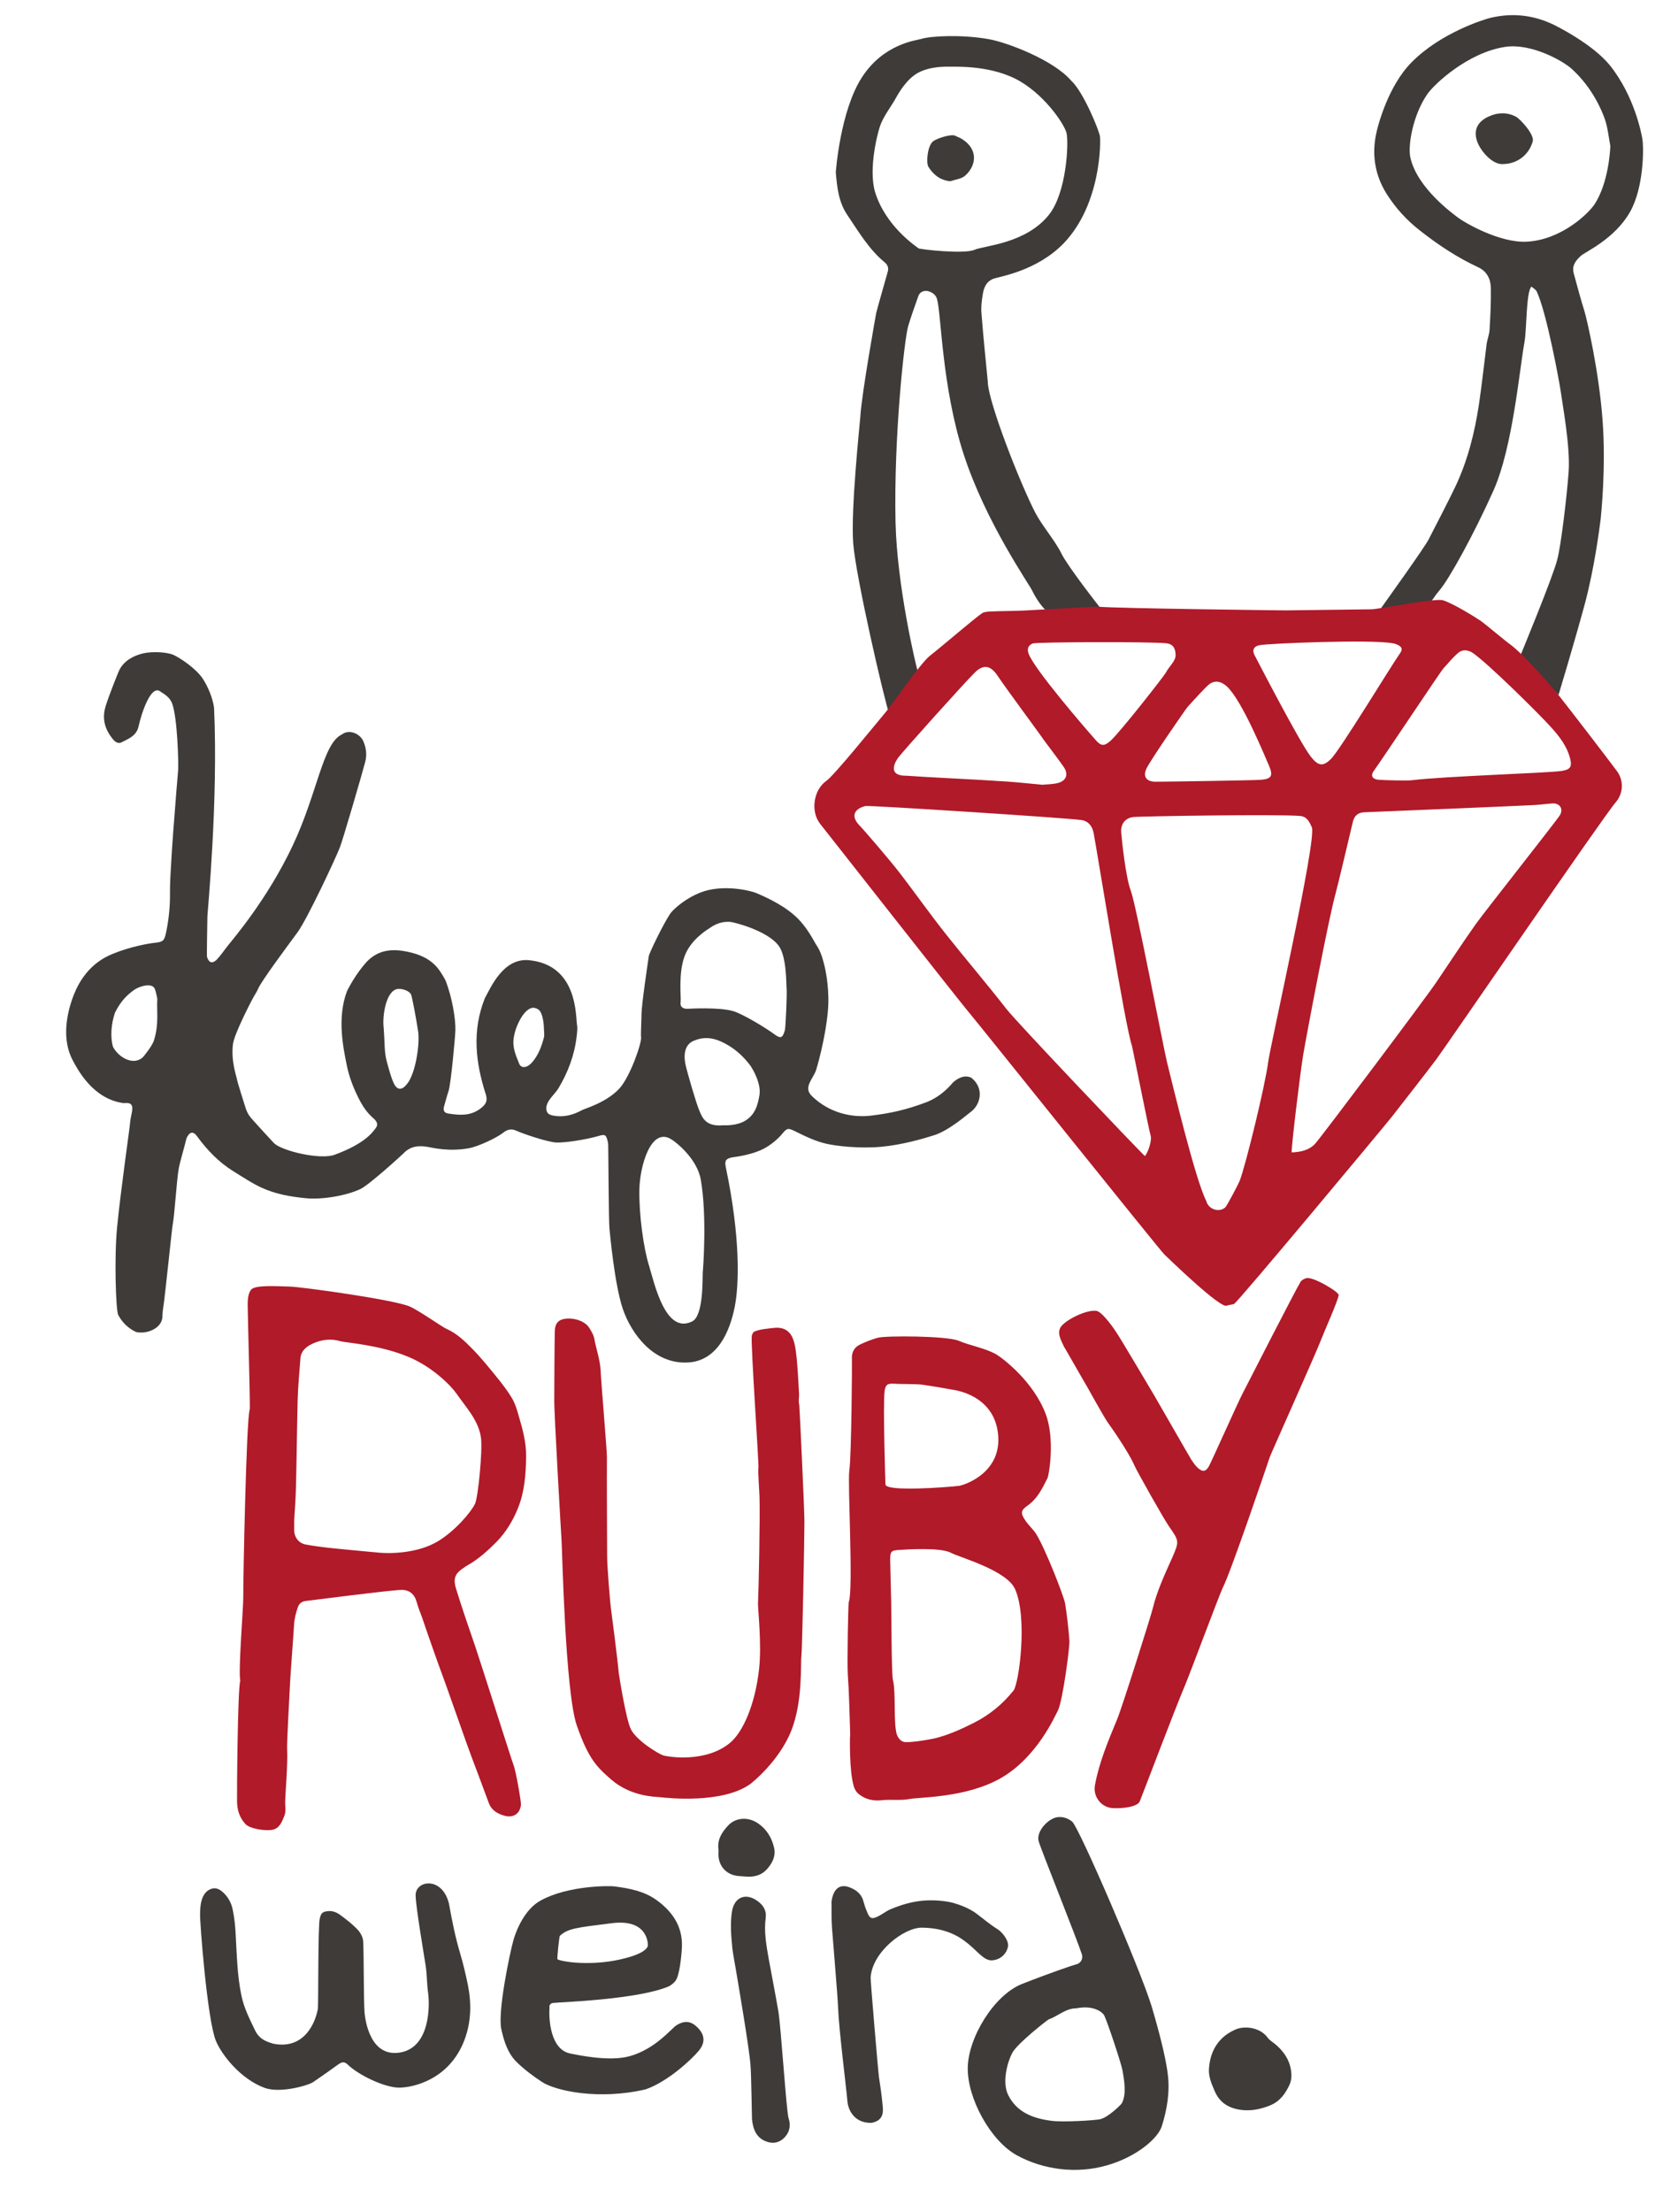 <?xml version="1.0" encoding="utf-8"?>
<!-- Generator: Adobe Illustrator 17.1.0, SVG Export Plug-In . SVG Version: 6.00 Build 0)  -->
<!DOCTYPE svg PUBLIC "-//W3C//DTD SVG 1.1//EN" "http://www.w3.org/Graphics/SVG/1.1/DTD/svg11.dtd">
<svg version="1.1" id="Layer_1" xmlns="http://www.w3.org/2000/svg" xmlns:xlink="http://www.w3.org/1999/xlink" x="0px" y="0px"
	 viewBox="0 0 773.8 1028.8" enable-background="new 0 0 773.8 1028.8" xml:space="preserve">
<g>
	<g>
		<path fill="#3E3B39" d="M283,532.7c0-0.7-0.1-1.4-0.3-2.1c-0.7-2.9-1.3-3.1-4.3-2.2c-5.9,1.7-15.6,3.2-19.7,3
			c-4.1-0.3-14.7-3.8-18.5-5.5c-2.2-1-4.1-0.6-6,0.9c-3.3,2.6-12,6.6-16.2,7.3c-8.9,1.6-16.6-0.2-18.7-0.6c-4.4-0.8-8.3-0.5-11.6,3
			c-0.9,0.9-16,14.7-20.1,16.6c-6.7,3.1-17.9,5-25.5,4.2c-7-0.7-13.8-1.9-20.2-4.8c-4.8-2.2-9.2-5.2-13.6-7.9
			c-6.7-4.2-12-9.8-16.7-16.2c-1.5-2.1-3.1-2.1-4.4,0.2c-0.5,0.8-0.7,1.8-0.9,2.7c-0.3,1.4-2.6,9.3-3.1,12c-1,5.3-1.9,21.4-2.9,26.7
			c-0.3,1.4-3.7,34.6-4.3,37.8c-0.3,1.8-0.4,3.6-0.5,5.4c-0.8,5-7.7,7.5-12.3,6.3c-3.6-1.7-6.4-4.5-8.2-7.9
			c-1.1-2.1-1.9-26.9-0.5-40.9c1.7-17.4,5.9-46.3,6-48.2c0.1-1.8,0.6-3.6,0.9-5.3c0.6-3.4-0.4-4.5-3.8-4.1
			c-14.3-1.8-21.5-15.7-23.7-19.8c-5.1-9.5-3.2-21.2,0.4-30.5c2.5-6.3,7.4-14.7,17.8-19c8.7-3.6,17.2-5,20.1-5.3
			c3.6-0.4,4.2-0.9,5-4.4c1.4-6.5,2-13,1.9-19.6c-0.1-6.2,1.6-29.7,2.1-35.2c0.5-7.1,1.1-14.1,1.7-21.2c0.2-3.2-0.3-24-2.8-30.9
			c-1-2.7-3.2-4.1-5.4-5.5c-4.5-3.7-9,10.5-10.2,16.1c-1,4.5-4.7,5.8-8,7.5c-1.4,0.7-2.8-0.1-3.8-1.3c-3.9-4.6-5.4-9.7-3.5-15.7
			c1.4-4.5,5.8-15.7,6.5-17c2.2-4,6.3-6.3,10.9-7.4c4.2-1,11.2-0.6,14.1,0.7c2.9,1.3,10.4,6.2,13.6,11c2.5,3.8,4.6,8.9,5.3,13.5
			c2,44-3.1,95.4-3.1,97.3c-0.1,5.9-0.3,18.3-0.2,18.6c0.7,2.3,2.1,3.7,4.5,1.4c1.7-1.8,3.2-3.9,4.7-5.9c3.3-4.2,18.8-22.1,30.6-47
			c11.8-24.9,14-47.7,23-51.9c3.2-2.5,8.5-0.6,10.1,3.5c1.2,3,1.6,6,0.7,9.4c-1.1,4.4-10.4,36.2-11.7,39.5
			c-1.9,5-15.3,33.6-19.8,39.7c-4.5,6.1-16.7,22.5-18.2,26c-0.8,1.9-2,3.5-2.9,5.3c-0.7,1.3-8.2,15.7-8.9,20.6
			c-1,8.1,1.7,15.1,1.9,16.6c0.1,0.9,3.7,12.3,4,13.2c1,3,2.1,4.2,4.3,6.6c2.9,3.2,5.8,6.4,8.8,9.6c3.5,3.7,21.7,8,28.3,5.5
			c13.6-5,17.4-10,19.2-12.5c1.1-1.5,0.7-2.9-1.4-4.7c-2.4-2.1-4.2-4.6-5.7-7.3c-3-5.6-5.4-11.5-6.6-17.9
			c-1.4-7.1-4.5-21.3,0.3-33.8c2.3-4.5,5-8.7,8.3-12.6c4.8-5.7,10.8-7.1,17.8-6c5.4,0.9,10.6,2.5,14.6,6.4c2.1,2,3.7,4.7,5.1,7.3
			c3.2,8.2,4.7,18,4.6,23.1c-0.1,3.3-2.1,25.3-3.2,28.4c-0.8,2.4-1.4,4.8-2.1,7.2c-0.5,1.7,0.1,2.9,1.8,3.2
			c5.2,0.8,10.2,1.3,14.9-2.1c2.6-1.9,3.7-3.5,2.8-6.6c-4.9-15.2-6.5-29.8-0.5-44.9c2.8-5.1,8.6-18.8,20.5-17.7
			c23,2.2,21.7,26.5,22.4,30.2c0.3,1.7,0,3.6-0.2,5.4c-1,8.6-4,16.5-8.4,23.9c-1.2,2-3.1,3.7-4.4,5.7c-0.7,1-1.3,2.4-1.3,3.6
			c0,2.3,1.1,3.1,3.3,3.5c4.8,0.9,9.2-0.3,13.4-2.6c1-0.6,11.2-3.4,17.3-10c5.1-5.6,10.5-21.4,10.1-23.9c-0.2-1.1,0.2-8.2,0.2-10.7
			c0-4.2,2.7-22.2,3.4-27.1c0.2-1.2,6.5-14.5,10-19.7c1.6-2.3,9.1-8.9,17.7-10.9c9.4-2.2,20,0.3,22.6,1.5
			c1.1,0.5,10.7,4.3,17.4,10.2c6.1,5.3,9.4,12.7,10.3,13.9c2.2,3.2,3.1,7,4,10.7c0.4,1.8,2.2,10.8,1.3,20.2
			c-1.2,13-5.3,27.1-5.8,28.1c-0.8,1.7-1.9,3.3-2.7,5.1c-1.2,2.7-0.7,4.5,1.5,6.5c7.7,7.3,18,9.8,27.1,8.7
			c9.1-1.1,16.3-2.7,25.4-6.1c7.8-2.9,12.2-8.8,12.8-9.4c2.4-2.1,5.5-3.6,8.5-2.1c6.4,5.2,4,13-0.6,16.1c-0.9,0.6-9.7,8.4-16.7,10.6
			c-5,1.6-14.9,4.5-24.7,5.4c-10.5,0.9-21-0.4-25.4-1.4c-5.3-1.2-9.9-3.5-14.6-5.8c-3.1-1.5-3.7-1.7-5.9,1
			c-1.5,1.9-5.4,5.7-10.2,7.8c-5.8,2.5-12.6,3.2-13.2,3.3c-2.9,0.6-3.6,1.5-3,4.5c6.9,32.8,6.2,54.7,4.2,64.9
			c-2.3,11.7-8.1,25.1-21.5,26c-16.4,1.1-26.8-13.7-30.6-24.9c-3.8-11.2-5.9-34.3-6.2-37.1C283.2,568.2,283.1,536.3,283,532.7z
			 M366,459.6c-0.2-1.6,0.1-14.5-3.6-19.6c-5.2-7.2-21.1-11.1-22.5-11.2c-3.2-0.3-6.5,0.6-9.6,2.8c-1.2,0.8-8.8,5.3-11.7,13
			c-3.1,8.1-1.6,19.6-1.9,21.4c-0.4,2.2,1,3.3,3.2,3.2c0.6,0,15-0.9,21.6,1.2c4.6,1.5,14.8,7.7,18.6,10.5c3.1,2.3,4,2.1,5.1-1.7
			C365.5,478.7,366.3,462.2,366,459.6z M312.5,530c-9.6-6.2-14.8,12.4-15,23.3c-0.2,11.6,1.9,27.1,4.5,35.4
			c2.5,8.2,7.6,32.2,20.1,25.9c5.4-2.7,4.7-20.4,4.9-22.8c0.2-2,2-26.3-0.9-43C324.4,538.9,314.6,531.3,312.5,530z M336.3,523.4
			c1,0,6.4,0.3,10.4-2.1c4.5-2.7,5.9-7,6.7-12.1c0.8-5.3-3.2-12.2-4.5-13.9c-2.7-3.5-5.8-6.5-9.7-8.9c-5.1-3.1-10.2-4.8-15.9-2.5
			c-5.6,1.9-5,8.3-4.3,11.4c0.9,4,5,18,6.3,21C326.9,520.3,328.6,524,336.3,523.4z M191.2,462.4c-1.2-1.9-4.7-2.7-6.3-2.4
			c-5.4,1-7,12.6-6.4,17.8c0.1,1,0.1,1.9,0.2,2.9c0.3,4.5,0.1,9.1,1.4,13.5c0.9,3.2,1.7,6.5,3.1,9.6c1.5,3.3,3.8,3.4,6,0.6
			c4-4.4,6.2-18.3,5.4-24.4C193.7,474,191.7,463.2,191.2,462.4z M73.2,464.5c-0.3-1.1-0.5-2.6-1-4.1c-1-3.8-7.4-1.6-9.6-0.1
			c-3.1,2.2-6.2,4.9-9.1,10.7c-1.8,5.3-2.2,11.2-1,15.7c1.8,4.1,8.8,9.4,13.8,5.2c0.7-0.6,4.6-5.6,5.3-7.9
			C74.1,476.2,72.8,470.1,73.2,464.5z M241.4,494.3c0.6,2,2.2,2.5,4,1.6c0.8-0.4,1.6-1.1,2.2-1.8c2.9-3.3,4.4-7.4,5.5-11.6
			c0.3-1.2,0-2.6,0-3.9c0-1.2-0.3-7.8-2.8-9.2c-2-1.1-3.4-0.9-5.5,1c-2.2,2-5.5,7.9-5.9,13.7C238.6,488.4,240.9,492.8,241.4,494.3z"
			/>
		<g>
			<path fill="#B11A29" d="M395.5,803.2c-0.3-8-0.4-16-1-24c-0.4-5.8,0.2-33.4,0.4-33.9c2.3-5.8-0.6-55.4,0.3-61.4
				c1-6.9,1.3-50.4,1.2-51.7c-0.2-3.1,1-5.5,3.7-6.8c2.7-1.3,5.5-2.4,8.4-3.2c3.6-1,32.1-0.9,37.5,1.4c5.4,2.3,12.8,3.5,17.8,6.5
				c3.1,1.9,17,12.5,22.7,27.4c4.5,11.7,1.6,28.6,0.9,30c-2.4,4.8-4.7,9.6-9.3,12.8c-3.1,2.2-3.3,3.4-1.2,6.6
				c1.5,2.4,3.8,4.3,5.3,6.7c4.3,7,12.8,28.8,13.4,32.2c0.9,5.8,1.6,11.6,2,17.5c0.2,2.6-3.1,28-5.4,32.4
				c-1.5,2.8-9.6,21.4-26.1,31.1c-16.2,9.5-38.2,9-43.2,10c-3.2,0.7-9.2,0.1-12.4,0.5c-4,0.5-7.8-0.3-11-2.9c-1-0.8-1.8-2.1-2.2-3.4
				c-2.2-7.3-1.8-22.5-1.8-23.2C395.7,808,395.5,804.8,395.5,803.2z M415.5,781.5c1.4,5.4,0.2,19.5,1.7,24.9c0.6,2,2,3.8,4.1,3.9
				c3.5,0.1,10-1,13.4-1.7c6.3-1.5,12.3-4.2,18.1-7.1c7.4-3.7,13.6-8.7,18.8-15.2c2.5-3.2,6.7-33.7,0.7-47.2
				c-3.9-8.8-26.3-14.9-29.7-16.8c-4.7-2.7-21.1-1.6-24.1-1.4c-3.7,0.2-4.3,0.6-4.3,4.5c0.1,5.6,0.3,11.2,0.4,16.8
				C414.8,743.7,414.7,778.3,415.5,781.5z M446.2,691.1c1.9-0.2,19.3-5.5,18.3-22.8c-1-17.3-16.3-21.1-20.6-21.8
				c-5-0.9-10.1-1.8-15.1-2.5c-2.1-0.3-10.6-0.2-12.7-0.4c-3.1-0.2-4.1,0.4-4.5,3.5c-0.8,6.7,0.4,43,0.4,43.3
				C412,694,441.3,691.7,446.2,691.1z"/>
			<path fill="#B11A29" d="M134.8,786c-0.1,1.9-1.4,25.8-1.2,27.6c0.4,6-0.9,22-0.9,24c-0.1,2.4,0.5,5-0.4,7c-1,2.5-2.1,5.6-5.2,6.4
				c-3.1,0.8-10.8-0.3-12.9-2.6c-2.7-2.9-3.8-6.4-3.9-10.3c-0.1-4.3,0.3-53.3,1.5-56.3c-1-5,1.5-34.4,1.4-39.4
				c-0.1-5.4,1.4-82.9,3-86.8c0.3-0.8-0.9-42.7-0.9-45.8c0-2.8-0.5-7.2,1.5-9.9c1.8-2.4,12.3-1.6,17.8-1.5
				c5.5,0.1,48.8,6.1,56.1,9.3c4.3,1.9,15.2,9.6,16.9,10.3c5,2.2,8.8,5.9,12.4,9.6c4,4.1,7.6,8.6,11.2,13c2.5,3.1,5,6.3,7,9.7
				c1.5,2.5,2.4,5.5,3.2,8.4c1.8,6.1,3.5,12.3,3.4,18.8c-0.1,8.2-0.7,16.4-3.8,24c-2.3,5.7-5.5,11.1-10,15.7
				c-4.2,4.2-8.5,8.1-13.7,11c-0.9,0.5-1.6,1.1-2.5,1.7c-3.1,2.2-3.9,4.6-2.7,8.7c2.8,9.2,6,18.3,9.1,27.4
				c2.3,6.7,16.8,52.5,17.7,54.8c1.1,2.6,3.6,17,3.5,18.6c-0.4,4.1-3.4,6.2-7.4,5.2c-3.4-0.9-6.3-2.5-7.6-6.1
				c-1.7-4.6-3.4-9.1-5.1-13.7c-1.9-5-3.8-10-5.6-15.1c-2.9-8.1-10-28.4-10.8-30.4c-1.8-4.7-8.9-25-9.1-25.8c-1.1-3.3-2-5-2.9-8.3
				c-1-3.8-3.5-5.8-7.2-5.7c-5.3,0.1-42.1,4.9-44.1,5.1c-2.1,0.2-3.4,1.1-4.1,3.2c-0.9,2.7-1.6,5.4-1.7,8.4
				C136.5,761.5,135,780.3,134.8,786z M136.9,706.9c0,1.8,0,3.3,0,4.8c0,3.3,2.1,6.1,5.4,6.7c3.2,0.6,6.4,1,9.6,1.4
				c8.2,0.9,16.4,1.6,24.7,2.4c4.5,0.4,17.6,0.5,27.3-5.4c7.9-4.8,15.3-13.5,17.1-17.3c1.5-3,3.6-25,2.8-30.8
				c-1.1-8-7-14.2-11.4-20.5c-2.3-3.4-11-12.4-22.4-17.1c-13-5.5-29-6.6-31.3-7.2c-4.6-1.4-8.9-0.9-13.1,1c-2.9,1.3-5.5,3.3-5.8,6.8
				c-0.5,6.5-1.1,13-1.3,19.5c-0.2,7.1-0.6,34.8-0.8,40.8C137.6,697,137.2,702.1,136.9,706.9z"/>
			<path fill="#B11A29" d="M352.7,745.8c0.3-6,1-39,0.7-49.5c-0.1-3.2-0.8-12.2-0.5-13.6c0.3-1.4-3.6-57-3.1-61.3
				c0.1-0.8,0.7-1.9,1.3-2.1c2.6-1.1,6.6-1.4,9.4-1.7c4.8-0.4,7.7,1.9,9,6.7c0.7,2.4,0.9,4.9,1.2,7.4c0.5,5.5,0.8,11,1.1,16.5
				c0.1,1.7-0.4,3.6,0.1,5.2c0.1,0.4,2.4,48,2.4,54.6c0,8.4-1,59-1.4,62.3c-0.5,3.3,0.8,21-4.8,34.9c-5.6,13.9-18.2,24.1-19.3,24.8
				c-12.9,8.9-37.5,6.4-41.8,5.9c-2.3-0.2-13.4-0.3-22.5-8.1c-7-6.1-10.7-9.8-16.1-25.2c-5.4-15.5-6.8-81.7-7.1-85.9
				c-0.2-3.2-3.6-61.1-3.4-65.9c0-1.9,0.1-30.3,0.3-32.5c0.3-3,1.8-4.5,4.7-4.9c4.1-0.6,9.4,1,11.4,4.4c0.9,1.5,1.9,3.1,2.2,4.7
				c0.9,5.1,2.8,10.1,3,15.4c0.1,3.7,2.9,36.5,2.9,39.7c-0.1,8.1,0.1,43.4,0.1,46.4c0,4.1,1.3,21.4,2,25.9
				c0.1,0.7,2.9,22.2,3.4,28.2c0,0.2,3.3,21.6,5.7,26.3c2.8,5.4,12.8,11.3,14.8,12c2.8,0.9,20,3.5,31.2-5.7
				c6.2-5.1,11.8-18.1,13.6-34.4C354.5,764.7,352.6,748.1,352.7,745.8z"/>
			<path fill="#B11A29" d="M518.4,841c-5.7,0.1-10-5.2-8.9-10.8c2-10.7,6.2-20.6,10.3-30.5c2.5-6.1,15.7-48,16.5-51.3
				c2-8.3,5.6-16,9.1-23.8c3.4-7.8,3.3-7.8-1.5-14.7c-2.2-3.1-15.1-25.9-16.2-28.6c-2.8-6.4-11.6-18.8-12-19.3
				c-1.9-2.6-9.4-16.2-9.8-16.9c-1.3-2.1-10.6-18.5-10.8-18.7c-1.5-3.1-3.5-6.7-1.3-9.5c2.5-3.2,11.7-7.8,16.3-7.2
				c2.8,0.3,8.6,8.8,9.4,10.1c1.7,2.4,17.3,28.8,17.6,29.3c2.7,4.6,16.2,28.2,17.2,29.8c0.9,1.3,1.8,2.7,3,3.8
				c2.3,2.1,3.8,1.9,5.3-0.9c1.4-2.6,13.1-28.8,15.4-33.3c3.3-6.4,24.8-48.5,27.1-52.2c0.5-0.9,1.7-1.5,2.7-1.8
				c3-0.9,15.3,6.4,15.1,7.9c-0.4,2.8-6.9,17.3-8.3,21c-2.4,6.3-23.4,53.1-23.8,54.4c-0.4,1.3-18.1,53.5-21.8,60.6
				c-1.6,3.2-15.5,40.6-17.7,45.7c-5.1,12.1-18.5,47.6-20.9,53.6C529.4,840.7,521.1,841.2,518.4,841z"/>
		</g>
		<g>
			<path fill="#3E3B39" d="M543.4,965c1,8.1-0.4,16.3-2.8,23.9c-1.7,5.6-11.6,14.3-25.7,18.3c-14.1,4-29.4,2-41.7-4.7
				c-12.3-6.7-23.1-26.5-22.9-40.7s12.3-33.9,25.2-39c12.9-5.1,23.9-8.8,24.8-9c2.4-0.4,3.8-2.5,3.1-4.8
				c-2.4-7.4-19.2-49.2-20.1-52.6c-1.3-4.5,4.4-10.6,8.7-11.2c2.5-0.3,4.8,0.4,6.9,2.1c3.1,2.5,31.4,68,36.9,85.7
				C541.1,950.8,542.9,960.5,543.4,965z M511.9,985.7c3.8-0.9,9.5-6.6,10-7.3c2.4-4.1,1.2-10.9,0.4-15.4c-0.4-2.7-7-22.6-8.5-25.6
				c-0.5-1-4.3-5-13-3.3c-4.9,0-8.5,3.6-12.9,5.2c-0.5,0.2-14.3,10.9-16.8,15.4c-2.5,4.6-4.8,13.8-2.1,19.5c4,8.3,11.7,11.1,20,12.2
				C494.4,987.2,509.8,986.2,511.9,985.7z"/>
			<path fill="#3E3B39" d="M285.9,877.4c6.9,0.9,13.8,2.2,19.5,6.3c7.4,5.3,12.3,12.3,11.9,21.9c0,0.6-0.6,10.7-2.4,14.7
				c-0.6,1.4-2.1,2.7-3.5,3.5c-14.3,6.3-51.9,7.5-54,7.8c-1.1,0.1-2,1-1.7,2.2c-0.4,5.2,0.3,19.8,10,21.4c2.3,0.4,17.4,3.9,27.2,1.2
				c12.3-3.4,19.7-13.2,22-14.5c4-2.4,7.1-1.8,10.3,1.8c2.8,3.2,2.9,6.6-0.1,10.2c-3.4,4.1-14.5,14.4-24.7,17.9
				c-21.8,5.1-42,0.7-48.3-3.5c-4.1-2.7-8.1-5.7-11.6-9.1c-4.2-4.1-5.9-9.5-7.2-15.2c-1.9-8,3.9-35.5,5.6-41.6
				c1.2-4.3,5.2-14.5,12.8-18.5C264.5,876.9,283.7,877.1,285.9,877.4z M284.8,894.5c-16.9,2.1-20.6,2.5-24.3,5.9
				c-0.3,0.3-1.4,10.8-1.1,10.9c2.1,1.2,14,2.9,26.6,0.6c12.6-2.4,15-5.4,15.4-6.7C301.6,904.4,301.7,892.4,284.8,894.5z"/>
			<path fill="#3E3B39" d="M148.8,892.3c0.6-2.6,1.4-3.2,4-3.4c2.2-0.2,4.1,0.7,5.8,2c2.4,1.8,4.8,3.6,6.9,5.7
				c1.8,1.7,3.3,3.8,3.5,6.4c0.3,5.2,0.2,27,0.6,32.7c0.4,5.3,3.2,21.5,16.9,18.9s13.5-21.9,12.7-27.7c-0.6-4.1-0.5-8.3-1.1-12.4
				c-0.9-5.8-4.6-27.5-4.7-32.7c-0.4-7.2,12.3-9.4,15.5,3.6c1.4,7.9,3,15.8,5.3,23.5c1.4,4.7,2.5,9.5,3.5,14.3
				c1.7,8.6,1.6,17-1.5,25.4c-6.9,18.6-23.9,22.4-30.5,22.4s-18.8-5.7-24.1-10.9c-1.5-1.4-2.8-0.9-4.2,0.1
				c-3.9,2.8-7.8,5.6-11.8,8.3c-2.1,1.4-15.1,5.3-22.5,2.6c-11.1-4.1-19.9-15.2-22.7-22c-4-10-7.5-55.7-7.3-58.9
				c0.1-1.1-0.4-9.4,4.8-11.5c1.9-0.8,3.5-0.4,5.1,0.8c2.9,2.3,4.6,5.3,5.3,8.8c0.7,3.4,1.1,6.9,1.3,10.4c0.6,10,0.7,20,2.8,29.8
				c1.2,5.6,3.8,10.7,6.3,15.9c1.8,3.7,4.6,5.1,8.6,6.2c14.6,2.8,19.6-10.3,20.6-16.3C148.2,932.5,147.9,895.8,148.8,892.3z"/>
			<path fill="#3E3B39" d="M386.9,884.6c0.8-6.3,4-8.4,8.3-6.8c3.2,1.2,5.7,3.1,6.6,6.7c0.4,1.5,0.9,3,1.5,4.4
				c0.8,2,1.5,3.8,3.6,3.1c2.5-0.7,5-2.9,7.3-3.9c9.3-3.9,17-5.1,26.7-3.6c4.1,0.7,10,2.9,13.5,5.6c3.2,2.4,6.2,5,9.6,7.1
				c2.6,1.6,5.6,5.7,5,8.3c-0.8,3.7-4,6.3-7.9,6.3c-6.8-0.4-10.6-15-32.2-15.2c-8.1-0.1-23,11.1-23.8,23.2
				c-0.1,1.2,3.5,43.7,3.9,46.5c0.7,4.4,1.3,8.7,1.7,13.1c0.3,2.8,0.5,7-5.3,8c-8.7,0.1-10.9-7.1-11.1-10.1c-0.4-5.2-4-33.7-4.3-43
				c-0.3-7-2.5-32.3-2.9-38C386.8,891.9,387,887.3,386.9,884.6z"/>
			<path fill="#3E3B39" d="M349.2,960.4c-0.6-8-5.7-37.7-6.8-44.3c-0.5-3.2-1.2-6.4-1.6-9.6c-0.6-5.8-1.1-11.7-0.2-17.5
				c1.1-6.7,6.5-8.8,12-4.7c2.6,1.9,4.1,4.4,3.7,7.6c-0.9,6.6,0.3,13,1.4,19.3c1.5,8.2,3.1,16.3,4.5,24.5c1.2,7.4,3.7,46.2,4.7,49.4
				c1,3,0.8,6.1-1.6,8.8c-2.1,2.4-4.9,3.3-8,2.4c-5.4-1.6-6.9-5.9-7.4-10.7C349.8,982.9,349.6,965,349.2,960.4z"/>
			<path fill="#3E3B39" d="M562.6,961.4c0.8-8.1,4.7-14.1,12.2-17.4c4.2-1.9,11.5-1.1,15,3.7c1.1,1.5,2.9,2.4,4.3,3.7
				c4.2,3.8,6.8,8.4,6.8,14.2c0,1.3-0.3,2.7-0.8,3.9c-2,4.3-4.5,7.9-9.2,9.8c-4.5,1.8-9,2.7-13.8,2c-5.4-0.8-9.6-3.3-11.9-8.7
				C563.6,968.9,562.1,965.5,562.6,961.4z"/>
			<path fill="#3E3B39" d="M346.7,872.8c-0.9-0.1-1.8-0.1-2.7-0.2c-5.7-0.3-9.7-4.4-9.7-10.1c0-0.8,0.1-1.6,0-2.4
				c-0.6-4.5,1.6-7.9,4.5-11c3.3-3.6,8.9-4.2,13.5-1.3c4.3,2.8,6.8,6.8,7.9,11.7c0.8,3.6-0.6,6.6-2.9,9.4
				C354.5,872.3,350.9,873.2,346.7,872.8z"/>
		</g>
		<path fill="#3E3B39" d="M440.9,31c0,0.1-7.6-0.4-13.6,2.8c-5.3,2.8-9,9.2-10.4,11.7c-2.2,4-5.1,7.6-6.9,11.8
			c-1.5,3.3-6.1,21.3-2.8,32.1c4.8,15.6,18.6,24.9,20.2,26.1c0.6,0.5,21.2,2.8,26,0.7c4.6-2,23.8-2.8,34.6-16.2
			c8.3-10.3,9.3-33.3,8.3-38c-1.1-4.6-11.1-19-23.9-25.4C458.9,29.9,442.8,31.2,440.9,31z M413.8,332.2
			c-2.4-6.8-15.6-63.9-16.8-79.5c-1.2-15.6,3.1-55.8,3.3-58.7c0.6-10.7,7.2-47.3,7.4-48.4c0.3-1.4,4.5-16.1,5.4-19.3
			c0.5-1.9-0.2-3.3-1.6-4.4c-7.2-6-11.9-14-17.1-21.7c-4.2-6.1-4.9-13-5.5-20c0-0.2,2-28.6,12.2-44.3s25.4-17.1,27.6-17.8
			c4.4-1.4,18.9-2.1,31.3,0.1c8.6,1.5,30.2,9.7,38.4,19.3c5.6,5,13,23.1,13.4,25.9c0.4,2.8,0.5,31.6-16.8,49.7
			c-12.5,13-30.2,15.6-32.6,16.5c-3.4,1.2-4.6,4.1-5.1,7.2c-0.5,3-0.9,6.2-0.6,9.2c0.8,10.4,1.9,20.9,2.9,31.3
			c0,9.4,15.5,48.6,22.3,61.5c3.2,6,9,12.6,12,18.7c2.9,5.9,17.5,24.6,18.9,26.3c0.6,0.7-16.1,3.1-24.3,1.1c-2.9-0.7-6.9-7.5-7.6-9
			c-0.2-0.3-0.4-0.6-0.5-1c-1.8-3.6-21.8-32.2-32-63.6s-10.4-65.4-12.4-72.2c-0.9-3.1-4.2-3.8-5-3.8c-2,0-3.2,0.9-3.8,2.7
			c-1.6,4.5-3.2,9-4.6,13.6c-1.7,5.4-6.8,51.4-5.9,91.5c0.7,29.4,9.3,65.7,10.2,68.7C428.3,317.4,414.8,335,413.8,332.2z
			 M749.3,67.9c-0.8-4.2-1.2-8.6-2.6-12.6c-1.2-3.4-5.5-14.3-15.3-23.2c-4-3.7-18.8-12.1-31-10.3c-17.3,2.6-32.9,17.2-36.2,21.9
			c-6.7,9.6-9.3,24.1-7.9,29.8c3.3,14.1,19.7,25.9,22.5,28c2.4,1.8,19,11.7,31.8,10.9c16-0.9,28.7-13.2,31.5-17.6
			C748.3,85.1,749.2,70.6,749.3,67.9z M725.2,323.2l-18-17.7c0,0,15.2-36.6,17.4-45.2c1.7-6.3,4.5-29.5,5.3-41s-2.8-30.8-3.7-37.3
			c-0.5-3.7-6.5-36.5-11.1-46.3c-0.4-1-1.6-1.6-2.5-2.4c-2.5,2.3-2.2,19.6-3.2,25.5c-2.4,13-5.5,49.3-14.5,69.4
			s-20.6,41.2-25.2,46.5c-2.3,2.7-4.6,6.4-4.6,6.4l-24,3.9c4.3-6.1,21.8-30.4,23.7-34.2c4.2-8.2,8.5-16.4,12.5-24.7
			c5.6-11.9,8.8-24.6,10.8-37.6c1.4-9.4,2.4-18.8,3.6-28.2c0.3-2.4,1.3-4.7,1.4-7c0.4-6.5,0.7-12.9,0.6-19.4
			c-0.1-4.1-1.8-7.7-5.9-9.6c-9.7-4.5-18.6-10.4-27-17c-6.2-4.8-11.5-10.6-15.7-17.3c-5.1-8.2-6.7-17.2-5-26.6
			c0.9-5.1,5.9-23.5,16.7-34.4c13.6-13.8,33.8-20,36.7-20.7c9.7-2.3,19.2-1.5,28.6,2.8c2,0.9,19,9.4,27,19.3
			c11.5,14.4,14.7,31.9,15.1,34.2c0.7,4.4,0.7,22.5-5.7,33.9c-7.1,12.6-20.8,18.6-22.8,20.4c-2.7,2.4-4.4,4.8-3.4,8.4
			c1.6,5.9,3.2,11.8,5,17.6c1,3.3,6.7,27.5,8.4,50.8c1.6,22.1-0.7,43.5-0.9,45.7c-0.7,5.5-3,23-7.3,39.2
			C732.7,298.4,725.2,323.2,725.2,323.2z"/>
		<path fill="#3E3B39" d="M442.1,84.3c-4.8-0.5-7.9-3.2-10.1-6.7c-1.2-2-0.4-9.9,2.2-11.9c1.7-1.3,8.5-3.6,10.4-2.5
			c0.9,0.5,2,0.8,2.9,1.4c7.7,4.7,6.9,12.3,1.7,17C447.5,83.2,444.6,83.5,442.1,84.3z"/>
		<path fill="#3E3B39" d="M699.6,76.3c-4.8,0.6-10.4-5.6-12.2-10.3c-2.1-5.7,0.4-9.7,5.5-11.9c4-1.8,8.4-2,12.5,0.2
			c1.9,1,8.6,8.2,7.8,11.4C711.3,72.5,705.5,76.2,699.6,76.3z"/>
		<path fill="#B11A29" d="M527.5,380c-3.9,0.4-6.1,3.2-5.8,7.2c0.2,2.5,2,20.8,4.5,27.2c2.4,6.2,15.2,73.1,16.8,79.6
			c2.4,9.6,13.3,55.2,18.3,64.6c0.9,3.9,6.1,5.6,8.9,2.9c0.8-0.8,6.2-11.1,6.6-12.2c2.7-6.9,11.8-43.9,13.3-55.4
			c0.9-7.2,22.7-103.5,20.3-109.1c-1.3-3-2.5-5.1-5.7-5.3C592.8,378.6,530.8,379.7,527.5,380z M535.4,528.2
			c-0.9-2.9-8.5-41.3-8.7-41.8c-3.2-9.1-15.9-88.7-17.8-98.8c-0.6-3.3-2.5-5.8-5.9-6.2c-7.1-1-98.6-6.9-100.3-6.5
			c-5.6,1.4-6.7,5-2.8,9c1.9,1.9,14.8,16.9,19.2,22.7c7.1,9.3,13.9,18.9,21.2,28.1c9.2,11.6,18.9,22.9,28,34.6
			c5,6.4,60.3,64.5,64.4,68.4C534.2,536.2,536.1,530.3,535.4,528.2z M601,536c3.8-0.1,8.1-0.9,11-4.1c2.9-3.2,51.4-67.7,56.3-75
			c6.1-9,12.1-18.2,18.4-27.1c3.9-5.5,37.3-47.7,39.1-50.6c1.8-2.9,0-5.7-3.4-5.5c-3.2,0.2-6.4,0.7-9.7,0.8
			c-7.3,0.4-74.8,3.2-77.8,3.3c-2.9,0.1-4.7,1.5-5.4,4.4c-1.6,6.8-6.9,29.2-8.1,33.6c-3.3,11.8-13.6,66.4-15,74.7
			C605,498.9,601,532,601,536z M432.7,305c4.8-3.7,20.7-17.4,24.3-19.8c1.1-0.7,2.8-0.7,4.2-0.8c4.9-0.2,9.8-0.2,14.7-0.4
			c6.2-0.3,34-1.9,35.1-1.8c9.8,0.8,85,1.7,87.2,1.7c13.3-0.2,26.6-0.3,40-0.5c3,0,29.7-5.3,33.2-4.2c4.8,1.4,16.4,8.7,17.9,9.8
			c1.2,0.8,12.1,9.9,13.1,10.5c6.6,4.7,20.5,20.9,22.8,23.8c4.2,5.3,22.4,28.9,27.2,35.4c3.3,4.5,2.9,10.5-0.7,14.6
			c-5.5,6.3-79.1,113.7-83.3,119.3c-6.7,8.9-13.7,17.7-20.5,26.5c-3.7,4.7-72.2,86.9-73.7,87.4c-1.1,0.4-2.4,0.4-3.4,0.8
			c-3,1.4-26.8-21.7-29-23.8c-2-1.8-87.9-109.1-91.6-113.4c-3.2-3.7-65.8-83.4-68.5-86.8c-4.7-5.8-3.2-15.9,2.8-20.1
			c3.7-2.6,22.1-25.4,27.4-31.7C414.6,328.5,428.2,308.5,432.7,305z M656.9,362.9c15.6-1.9,62.6-3.3,69.6-4.3c4-0.6,5.1-1.8,4.1-5.7
			c-1.5-6-5.2-10.6-9.2-15c-5.6-6.2-29.2-29.5-36.1-34.2c-2.1-1.4-4.7-1.8-6.7-0.1c-2.5,2.1-4.7,4.8-6.9,7.2
			c-1.7,1.9-27,40.1-32.5,47.8c-1.6,2.3-0.6,3.8,2.3,4.1C644.6,362.9,655,363.2,656.9,362.9z M485,365c2.3-0.2,4.8-0.2,7.2-0.8
			c3.9-1,5.1-4,2.8-7.4c-2.3-3.4-8.7-11.7-9.3-12.6c-2.2-3.3-16.9-23-21.6-30c-3.2-4.8-6.6-5.3-10.6-1.3
			c-4.5,4.4-33.9,37.1-35.7,39.7c-0.5,0.7-5.8,8.3,3.9,8.2c7.8,0.6,32.8,1.8,40.3,2.3c0.5,0,0.9,0.1,1.2,0.1
			C470.4,363.5,477.5,364.3,485,365z M586,300.1c-2.9,0.6-3.5,2.6-2,5.1c0.5,0.9,20.7,40.1,25.9,46.7c3.4,4.3,5.6,4.9,9.4,1.1
			c4.2-4.1,28-43.3,32.1-49.1c1.2-1.7,1.1-2.8-0.7-3.8c-0.8-0.4-1.8-0.8-2.7-0.9C637.7,297.3,589.6,299.3,586,300.1z M547,304.7
			c0-3.5-1.5-5.2-4.3-5.5c-7.8-0.8-60.7-0.6-62.2,0.1c-2.1,0.9-2.7,2.5-1.9,4.7c2.4,6.9,25.7,34,31.3,40.3c2.6,2.9,4,2.8,7,0.1
			c4.3-3.9,24.8-30,25.6-31.6C544.1,309.8,547.1,307.4,547,304.7z M586.7,362.7c4.9-0.4,5.8-1.8,3.8-6.5
			c-1.9-4.3-12.5-30.3-19.6-36.9c-2.3-2.1-5-3.1-7.9-1.3c-1.6,1-8.3,8.5-10.4,10.8c-1.1,1.3-17.4,24.9-19.1,28.6
			c-1.8,3.7-0.2,6.1,4,6.2C541.6,363.6,582.5,363,586.7,362.7z"/>
	</g>
</g>
</svg>
